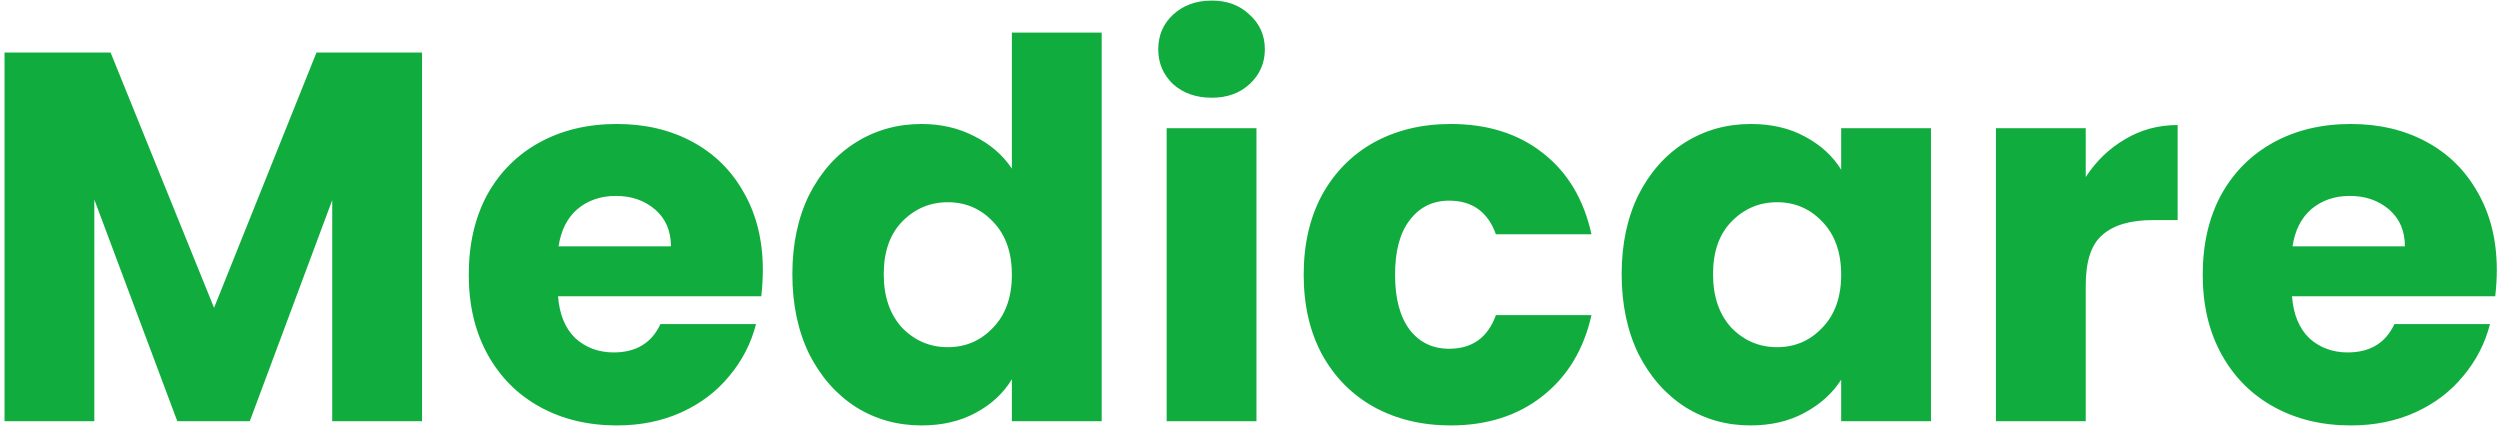 <svg width="457" height="78" viewBox="0 0 457 78" fill="none" xmlns="http://www.w3.org/2000/svg">
<path d="M77.147 9.608V77H60.731V36.584L45.659 77H32.411L17.243 36.488V77H0.827V9.608H20.219L39.131 56.264L57.851 9.608H77.147ZM139.448 49.352C139.448 50.888 139.352 52.488 139.16 54.152H102.008C102.264 57.48 103.32 60.04 105.176 61.832C107.096 63.56 109.432 64.424 112.184 64.424C116.28 64.424 119.128 62.696 120.728 59.24H138.2C137.304 62.76 135.672 65.928 133.304 68.744C131 71.56 128.088 73.768 124.568 75.368C121.048 76.968 117.112 77.768 112.76 77.768C107.512 77.768 102.84 76.648 98.744 74.408C94.648 72.168 91.448 68.968 89.144 64.808C86.84 60.648 85.688 55.784 85.688 50.216C85.688 44.648 86.808 39.784 89.048 35.624C91.352 31.464 94.552 28.264 98.648 26.024C102.744 23.784 107.448 22.664 112.76 22.664C117.944 22.664 122.552 23.752 126.584 25.928C130.616 28.104 133.752 31.208 135.992 35.24C138.296 39.272 139.448 43.976 139.448 49.352ZM122.648 45.032C122.648 42.216 121.688 39.976 119.768 38.312C117.848 36.648 115.448 35.816 112.568 35.816C109.816 35.816 107.48 36.616 105.56 38.216C103.704 39.816 102.552 42.088 102.104 45.032H122.648ZM144.844 50.12C144.844 44.616 145.868 39.784 147.916 35.624C150.028 31.464 152.876 28.264 156.46 26.024C160.044 23.784 164.044 22.664 168.46 22.664C171.98 22.664 175.18 23.4 178.06 24.872C181.004 26.344 183.308 28.328 184.972 30.824V5.96H201.388V77H184.972V69.32C183.436 71.88 181.228 73.928 178.348 75.464C175.532 77 172.236 77.768 168.46 77.768C164.044 77.768 160.044 76.648 156.46 74.408C152.876 72.104 150.028 68.872 147.916 64.712C145.868 60.488 144.844 55.624 144.844 50.12ZM184.972 50.216C184.972 46.12 183.82 42.888 181.516 40.52C179.276 38.152 176.524 36.968 173.26 36.968C169.996 36.968 167.212 38.152 164.908 40.52C162.668 42.824 161.548 46.024 161.548 50.12C161.548 54.216 162.668 57.48 164.908 59.912C167.212 62.28 169.996 63.464 173.26 63.464C176.524 63.464 179.276 62.28 181.516 59.912C183.82 57.544 184.972 54.312 184.972 50.216ZM221.521 17.864C218.641 17.864 216.273 17.032 214.417 15.368C212.625 13.64 211.729 11.528 211.729 9.032C211.729 6.472 212.625 4.36 214.417 2.696C216.273 0.968 218.641 0.104 221.521 0.104C224.337 0.104 226.641 0.968 228.433 2.696C230.289 4.36 231.217 6.472 231.217 9.032C231.217 11.528 230.289 13.64 228.433 15.368C226.641 17.032 224.337 17.864 221.521 17.864ZM229.681 23.432V77H213.265V23.432H229.681ZM238.313 50.216C238.313 44.648 239.433 39.784 241.673 35.624C243.977 31.464 247.145 28.264 251.177 26.024C255.273 23.784 259.945 22.664 265.193 22.664C271.913 22.664 277.513 24.424 281.993 27.944C286.537 31.464 289.513 36.424 290.921 42.824H273.449C271.977 38.728 269.129 36.68 264.905 36.68C261.897 36.68 259.497 37.864 257.705 40.232C255.913 42.536 255.017 45.864 255.017 50.216C255.017 54.568 255.913 57.928 257.705 60.296C259.497 62.6 261.897 63.752 264.905 63.752C269.129 63.752 271.977 61.704 273.449 57.608H290.921C289.513 63.88 286.537 68.808 281.993 72.392C277.449 75.976 271.849 77.768 265.193 77.768C259.945 77.768 255.273 76.648 251.177 74.408C247.145 72.168 243.977 68.968 241.673 64.808C239.433 60.648 238.313 55.784 238.313 50.216ZM296.438 50.12C296.438 44.616 297.462 39.784 299.51 35.624C301.622 31.464 304.47 28.264 308.054 26.024C311.638 23.784 315.638 22.664 320.054 22.664C323.83 22.664 327.126 23.432 329.942 24.968C332.822 26.504 335.03 28.52 336.566 31.016V23.432H352.982V77H336.566V69.416C334.966 71.912 332.726 73.928 329.846 75.464C327.03 77 323.734 77.768 319.958 77.768C315.606 77.768 311.638 76.648 308.054 74.408C304.47 72.104 301.622 68.872 299.51 64.712C297.462 60.488 296.438 55.624 296.438 50.12ZM336.566 50.216C336.566 46.12 335.414 42.888 333.11 40.52C330.87 38.152 328.118 36.968 324.854 36.968C321.59 36.968 318.806 38.152 316.502 40.52C314.262 42.824 313.142 46.024 313.142 50.12C313.142 54.216 314.262 57.48 316.502 59.912C318.806 62.28 321.59 63.464 324.854 63.464C328.118 63.464 330.87 62.28 333.11 59.912C335.414 57.544 336.566 54.312 336.566 50.216ZM381.274 32.36C383.194 29.416 385.594 27.112 388.474 25.448C391.354 23.72 394.554 22.856 398.074 22.856V40.232H393.562C389.466 40.232 386.394 41.128 384.346 42.92C382.298 44.648 381.274 47.72 381.274 52.136V77H364.858V23.432H381.274V32.36ZM456.417 49.352C456.417 50.888 456.321 52.488 456.129 54.152H418.977C419.233 57.48 420.289 60.04 422.145 61.832C424.065 63.56 426.401 64.424 429.153 64.424C433.249 64.424 436.097 62.696 437.697 59.24H455.169C454.273 62.76 452.641 65.928 450.273 68.744C447.969 71.56 445.057 73.768 441.537 75.368C438.017 76.968 434.081 77.768 429.729 77.768C424.481 77.768 419.809 76.648 415.713 74.408C411.617 72.168 408.417 68.968 406.113 64.808C403.809 60.648 402.657 55.784 402.657 50.216C402.657 44.648 403.777 39.784 406.017 35.624C408.321 31.464 411.521 28.264 415.617 26.024C419.713 23.784 424.417 22.664 429.729 22.664C434.913 22.664 439.521 23.752 443.553 25.928C447.585 28.104 450.721 31.208 452.961 35.24C455.265 39.272 456.417 43.976 456.417 49.352ZM439.617 45.032C439.617 42.216 438.657 39.976 436.737 38.312C434.817 36.648 432.417 35.816 429.537 35.816C426.785 35.816 424.449 36.616 422.529 38.216C420.673 39.816 419.521 42.088 419.073 45.032H439.617Z" fill="#10AD3E"/>
</svg>
